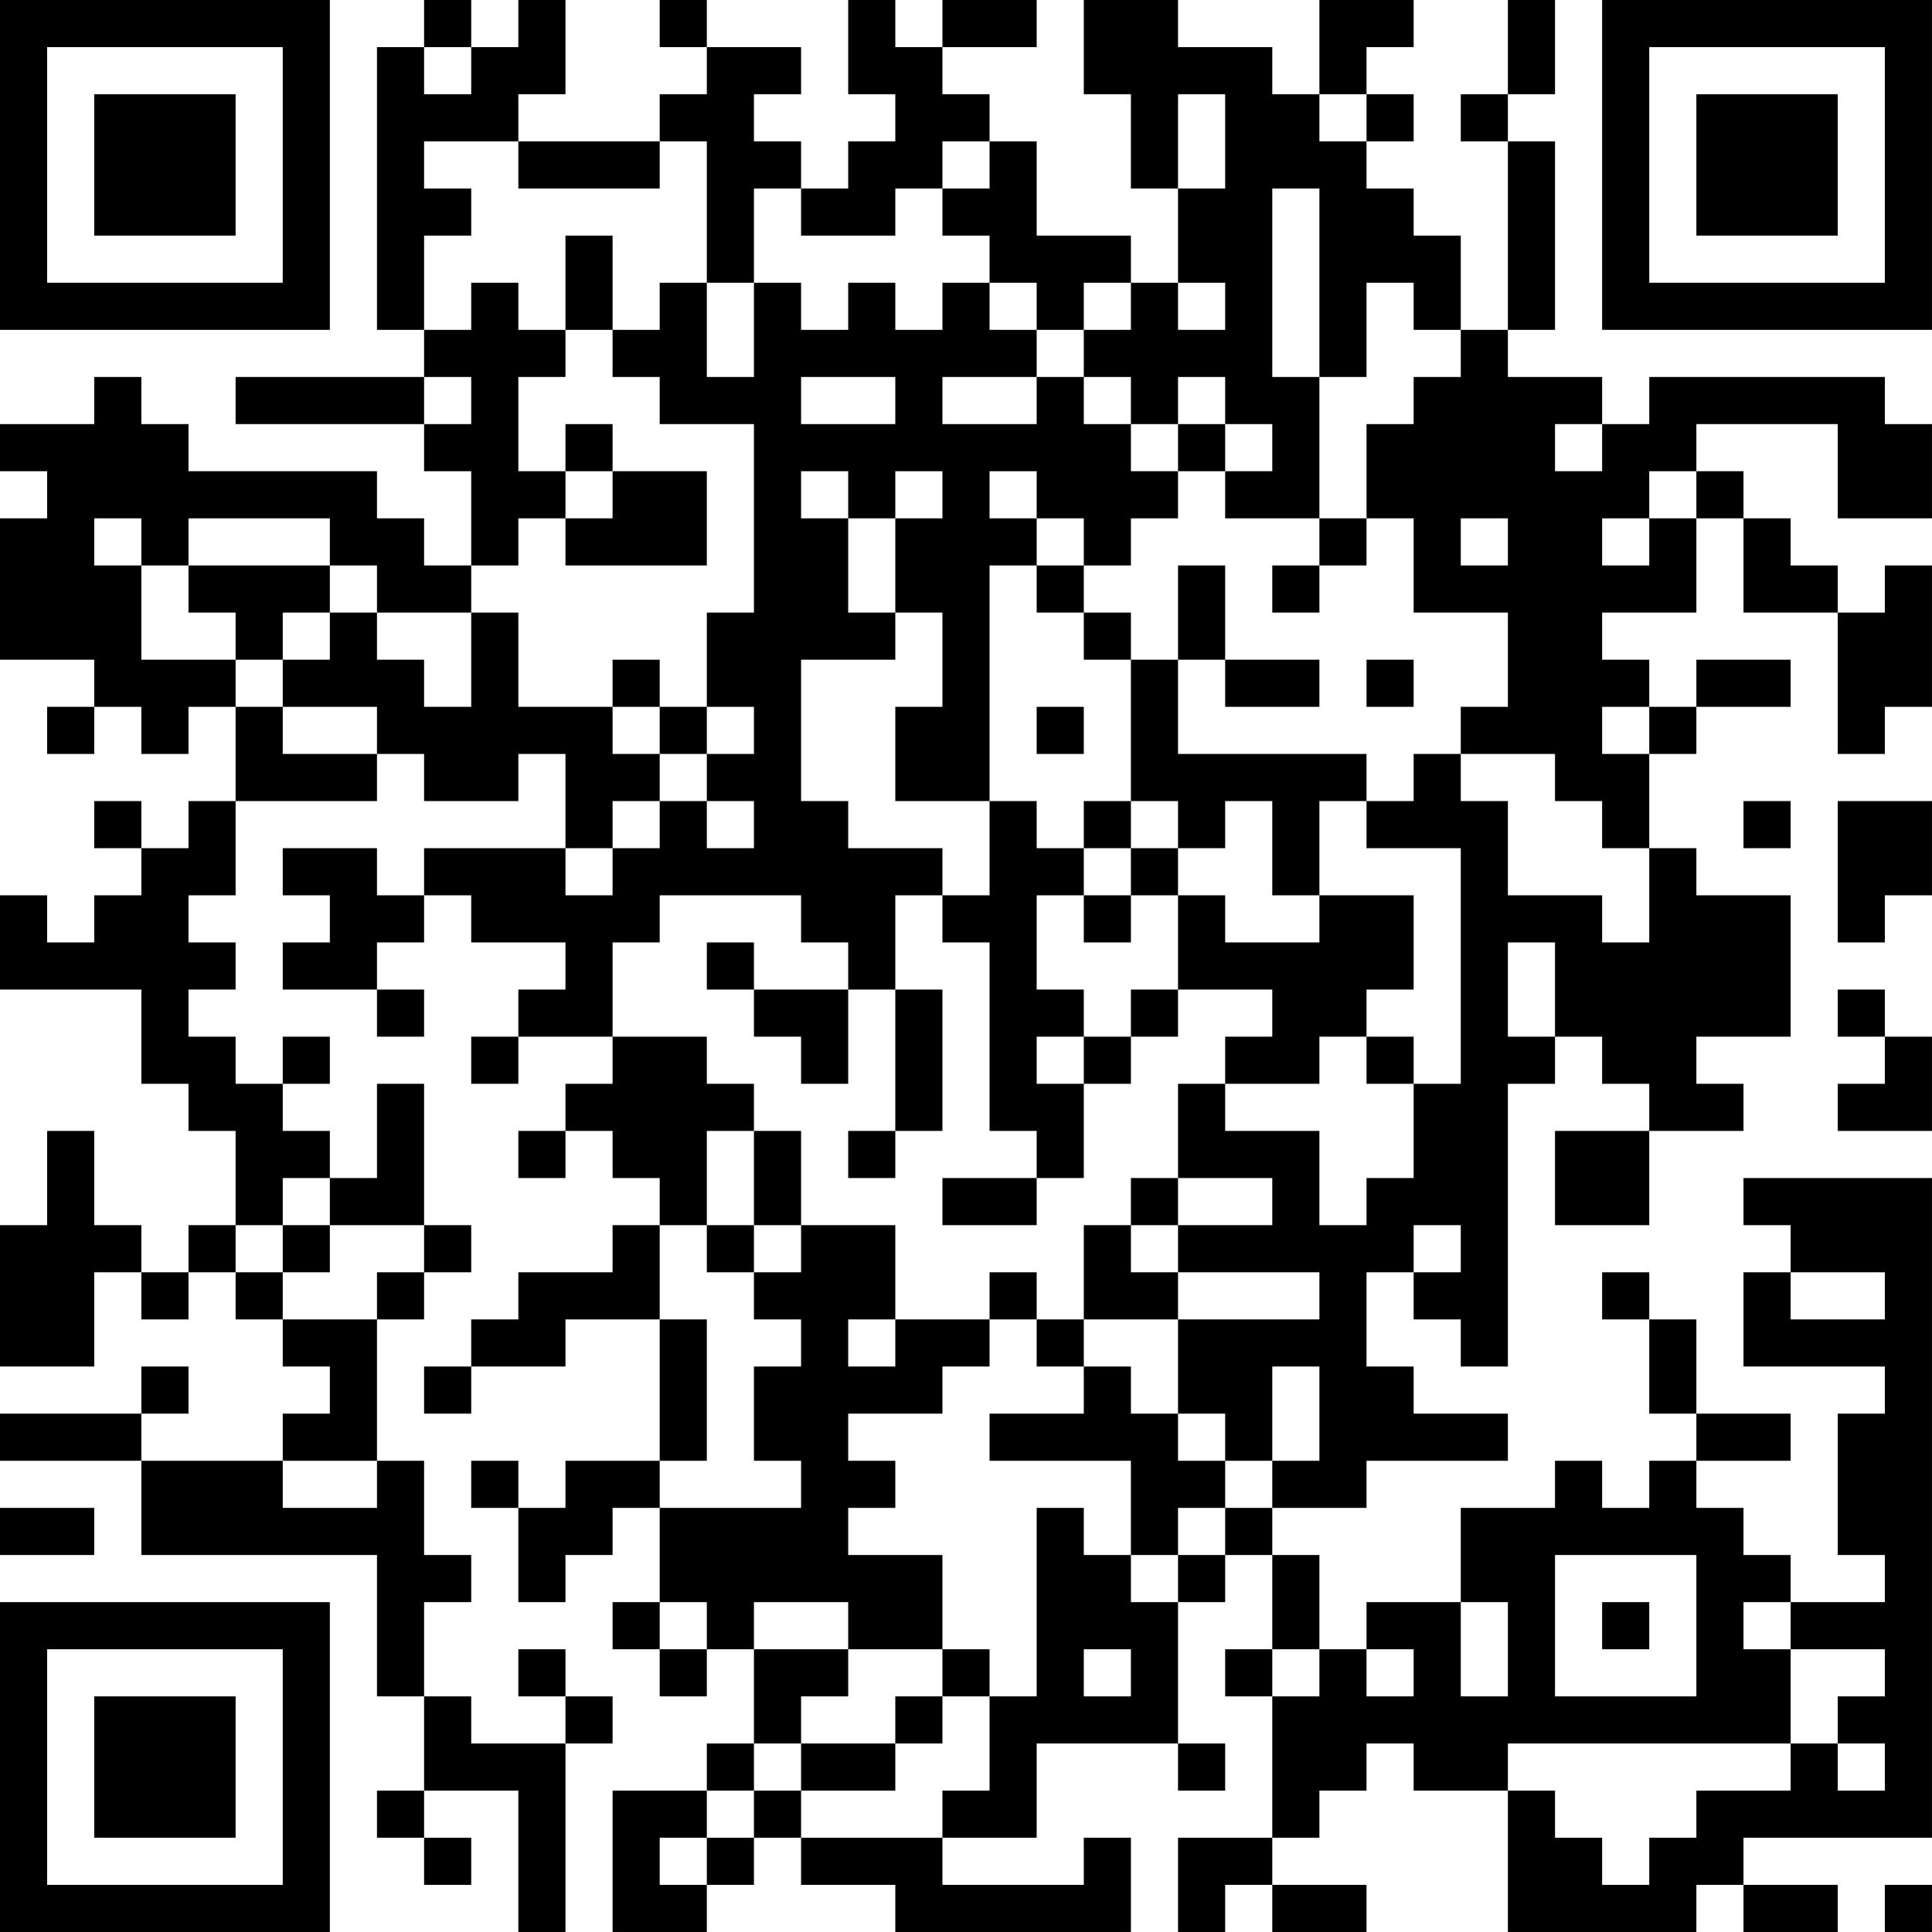 <?xml version="1.0" encoding="UTF-8"?>
<svg xmlns="http://www.w3.org/2000/svg" version="1.1" width="200" height="200" viewBox="0 0 200 200"><rect x="0" y="0" width="200" height="200" fill="#ffffff"/><g transform="scale(4.878)"><g transform="translate(0,0)"><path fill-rule="evenodd" d="M9 0L9 1L8 1L8 7L9 7L9 8L5 8L5 9L9 9L9 10L10 10L10 12L9 12L9 11L8 11L8 10L4 10L4 9L3 9L3 8L2 8L2 9L0 9L0 10L1 10L1 11L0 11L0 14L2 14L2 15L1 15L1 16L2 16L2 15L3 15L3 16L4 16L4 15L5 15L5 17L4 17L4 18L3 18L3 17L2 17L2 18L3 18L3 19L2 19L2 20L1 20L1 19L0 19L0 21L3 21L3 23L4 23L4 24L5 24L5 26L4 26L4 27L3 27L3 26L2 26L2 24L1 24L1 26L0 26L0 29L2 29L2 27L3 27L3 28L4 28L4 27L5 27L5 28L6 28L6 29L7 29L7 30L6 30L6 31L3 31L3 30L4 30L4 29L3 29L3 30L0 30L0 31L3 31L3 33L8 33L8 36L9 36L9 38L8 38L8 39L9 39L9 40L10 40L10 39L9 39L9 38L11 38L11 41L12 41L12 37L13 37L13 36L12 36L12 35L11 35L11 36L12 36L12 37L10 37L10 36L9 36L9 34L10 34L10 33L9 33L9 31L8 31L8 28L9 28L9 27L10 27L10 26L9 26L9 23L8 23L8 25L7 25L7 24L6 24L6 23L7 23L7 22L6 22L6 23L5 23L5 22L4 22L4 21L5 21L5 20L4 20L4 19L5 19L5 17L8 17L8 16L9 16L9 17L11 17L11 16L12 16L12 18L9 18L9 19L8 19L8 18L6 18L6 19L7 19L7 20L6 20L6 21L8 21L8 22L9 22L9 21L8 21L8 20L9 20L9 19L10 19L10 20L12 20L12 21L11 21L11 22L10 22L10 23L11 23L11 22L13 22L13 23L12 23L12 24L11 24L11 25L12 25L12 24L13 24L13 25L14 25L14 26L13 26L13 27L11 27L11 28L10 28L10 29L9 29L9 30L10 30L10 29L12 29L12 28L14 28L14 31L12 31L12 32L11 32L11 31L10 31L10 32L11 32L11 34L12 34L12 33L13 33L13 32L14 32L14 34L13 34L13 35L14 35L14 36L15 36L15 35L16 35L16 37L15 37L15 38L13 38L13 41L15 41L15 40L16 40L16 39L17 39L17 40L19 40L19 41L24 41L24 39L23 39L23 40L20 40L20 39L22 39L22 37L25 37L25 38L26 38L26 37L25 37L25 34L26 34L26 33L27 33L27 35L26 35L26 36L27 36L27 39L25 39L25 41L26 41L26 40L27 40L27 41L29 41L29 40L27 40L27 39L28 39L28 38L29 38L29 37L30 37L30 38L32 38L32 41L36 41L36 40L37 40L37 41L39 41L39 40L37 40L37 39L41 39L41 25L37 25L37 26L38 26L38 27L37 27L37 29L40 29L40 30L39 30L39 33L40 33L40 34L38 34L38 33L37 33L37 32L36 32L36 31L38 31L38 30L36 30L36 28L35 28L35 27L34 27L34 28L35 28L35 30L36 30L36 31L35 31L35 32L34 32L34 31L33 31L33 32L31 32L31 34L29 34L29 35L28 35L28 33L27 33L27 32L29 32L29 31L32 31L32 30L30 30L30 29L29 29L29 27L30 27L30 28L31 28L31 29L32 29L32 23L33 23L33 22L34 22L34 23L35 23L35 24L33 24L33 26L35 26L35 24L37 24L37 23L36 23L36 22L38 22L38 19L36 19L36 18L35 18L35 16L36 16L36 15L38 15L38 14L36 14L36 15L35 15L35 14L34 14L34 13L36 13L36 11L37 11L37 13L39 13L39 16L40 16L40 15L41 15L41 12L40 12L40 13L39 13L39 12L38 12L38 11L37 11L37 10L36 10L36 9L39 9L39 11L41 11L41 9L40 9L40 8L35 8L35 9L34 9L34 8L32 8L32 7L33 7L33 3L32 3L32 2L33 2L33 0L32 0L32 2L31 2L31 3L32 3L32 7L31 7L31 5L30 5L30 4L29 4L29 3L30 3L30 2L29 2L29 1L30 1L30 0L28 0L28 2L27 2L27 1L25 1L25 0L23 0L23 2L24 2L24 4L25 4L25 6L24 6L24 5L22 5L22 3L21 3L21 2L20 2L20 1L22 1L22 0L20 0L20 1L19 1L19 0L18 0L18 2L19 2L19 3L18 3L18 4L17 4L17 3L16 3L16 2L17 2L17 1L15 1L15 0L14 0L14 1L15 1L15 2L14 2L14 3L11 3L11 2L12 2L12 0L11 0L11 1L10 1L10 0ZM9 1L9 2L10 2L10 1ZM25 2L25 4L26 4L26 2ZM28 2L28 3L29 3L29 2ZM9 3L9 4L10 4L10 5L9 5L9 7L10 7L10 6L11 6L11 7L12 7L12 8L11 8L11 10L12 10L12 11L11 11L11 12L10 12L10 13L8 13L8 12L7 12L7 11L4 11L4 12L3 12L3 11L2 11L2 12L3 12L3 14L5 14L5 15L6 15L6 16L8 16L8 15L6 15L6 14L7 14L7 13L8 13L8 14L9 14L9 15L10 15L10 13L11 13L11 15L13 15L13 16L14 16L14 17L13 17L13 18L12 18L12 19L13 19L13 18L14 18L14 17L15 17L15 18L16 18L16 17L15 17L15 16L16 16L16 15L15 15L15 13L16 13L16 9L14 9L14 8L13 8L13 7L14 7L14 6L15 6L15 8L16 8L16 6L17 6L17 7L18 7L18 6L19 6L19 7L20 7L20 6L21 6L21 7L22 7L22 8L20 8L20 9L22 9L22 8L23 8L23 9L24 9L24 10L25 10L25 11L24 11L24 12L23 12L23 11L22 11L22 10L21 10L21 11L22 11L22 12L21 12L21 17L19 17L19 15L20 15L20 13L19 13L19 11L20 11L20 10L19 10L19 11L18 11L18 10L17 10L17 11L18 11L18 13L19 13L19 14L17 14L17 17L18 17L18 18L20 18L20 19L19 19L19 21L18 21L18 20L17 20L17 19L14 19L14 20L13 20L13 22L15 22L15 23L16 23L16 24L15 24L15 26L14 26L14 28L15 28L15 31L14 31L14 32L17 32L17 31L16 31L16 29L17 29L17 28L16 28L16 27L17 27L17 26L19 26L19 28L18 28L18 29L19 29L19 28L21 28L21 29L20 29L20 30L18 30L18 31L19 31L19 32L18 32L18 33L20 33L20 35L18 35L18 34L16 34L16 35L18 35L18 36L17 36L17 37L16 37L16 38L15 38L15 39L14 39L14 40L15 40L15 39L16 39L16 38L17 38L17 39L20 39L20 38L21 38L21 36L22 36L22 32L23 32L23 33L24 33L24 34L25 34L25 33L26 33L26 32L27 32L27 31L28 31L28 29L27 29L27 31L26 31L26 30L25 30L25 28L28 28L28 27L25 27L25 26L27 26L27 25L25 25L25 23L26 23L26 24L28 24L28 26L29 26L29 25L30 25L30 23L31 23L31 18L29 18L29 17L30 17L30 16L31 16L31 17L32 17L32 19L34 19L34 20L35 20L35 18L34 18L34 17L33 17L33 16L31 16L31 15L32 15L32 13L30 13L30 11L29 11L29 9L30 9L30 8L31 8L31 7L30 7L30 6L29 6L29 8L28 8L28 4L27 4L27 8L28 8L28 11L26 11L26 10L27 10L27 9L26 9L26 8L25 8L25 9L24 9L24 8L23 8L23 7L24 7L24 6L23 6L23 7L22 7L22 6L21 6L21 5L20 5L20 4L21 4L21 3L20 3L20 4L19 4L19 5L17 5L17 4L16 4L16 6L15 6L15 3L14 3L14 4L11 4L11 3ZM12 5L12 7L13 7L13 5ZM25 6L25 7L26 7L26 6ZM9 8L9 9L10 9L10 8ZM17 8L17 9L19 9L19 8ZM12 9L12 10L13 10L13 11L12 11L12 12L15 12L15 10L13 10L13 9ZM25 9L25 10L26 10L26 9ZM33 9L33 10L34 10L34 9ZM35 10L35 11L34 11L34 12L35 12L35 11L36 11L36 10ZM28 11L28 12L27 12L27 13L28 13L28 12L29 12L29 11ZM31 11L31 12L32 12L32 11ZM4 12L4 13L5 13L5 14L6 14L6 13L7 13L7 12ZM22 12L22 13L23 13L23 14L24 14L24 17L23 17L23 18L22 18L22 17L21 17L21 19L20 19L20 20L21 20L21 24L22 24L22 25L20 25L20 26L22 26L22 25L23 25L23 23L24 23L24 22L25 22L25 21L27 21L27 22L26 22L26 23L28 23L28 22L29 22L29 23L30 23L30 22L29 22L29 21L30 21L30 19L28 19L28 17L29 17L29 16L25 16L25 14L26 14L26 15L28 15L28 14L26 14L26 12L25 12L25 14L24 14L24 13L23 13L23 12ZM13 14L13 15L14 15L14 16L15 16L15 15L14 15L14 14ZM29 14L29 15L30 15L30 14ZM22 15L22 16L23 16L23 15ZM34 15L34 16L35 16L35 15ZM24 17L24 18L23 18L23 19L22 19L22 21L23 21L23 22L22 22L22 23L23 23L23 22L24 22L24 21L25 21L25 19L26 19L26 20L28 20L28 19L27 19L27 17L26 17L26 18L25 18L25 17ZM37 17L37 18L38 18L38 17ZM39 17L39 20L40 20L40 19L41 19L41 17ZM24 18L24 19L23 19L23 20L24 20L24 19L25 19L25 18ZM15 20L15 21L16 21L16 22L17 22L17 23L18 23L18 21L16 21L16 20ZM32 20L32 22L33 22L33 20ZM19 21L19 24L18 24L18 25L19 25L19 24L20 24L20 21ZM39 21L39 22L40 22L40 23L39 23L39 24L41 24L41 22L40 22L40 21ZM16 24L16 26L15 26L15 27L16 27L16 26L17 26L17 24ZM6 25L6 26L5 26L5 27L6 27L6 28L8 28L8 27L9 27L9 26L7 26L7 25ZM24 25L24 26L23 26L23 28L22 28L22 27L21 27L21 28L22 28L22 29L23 29L23 30L21 30L21 31L24 31L24 33L25 33L25 32L26 32L26 31L25 31L25 30L24 30L24 29L23 29L23 28L25 28L25 27L24 27L24 26L25 26L25 25ZM6 26L6 27L7 27L7 26ZM30 26L30 27L31 27L31 26ZM38 27L38 28L40 28L40 27ZM6 31L6 32L8 32L8 31ZM0 32L0 33L2 33L2 32ZM33 33L33 36L36 36L36 33ZM14 34L14 35L15 35L15 34ZM31 34L31 36L32 36L32 34ZM34 34L34 35L35 35L35 34ZM37 34L37 35L38 35L38 37L32 37L32 38L33 38L33 39L34 39L34 40L35 40L35 39L36 39L36 38L38 38L38 37L39 37L39 38L40 38L40 37L39 37L39 36L40 36L40 35L38 35L38 34ZM20 35L20 36L19 36L19 37L17 37L17 38L19 38L19 37L20 37L20 36L21 36L21 35ZM23 35L23 36L24 36L24 35ZM27 35L27 36L28 36L28 35ZM29 35L29 36L30 36L30 35ZM40 40L40 41L41 41L41 40ZM0 0L0 7L7 7L7 0ZM1 1L1 6L6 6L6 1ZM2 2L2 5L5 5L5 2ZM34 0L34 7L41 7L41 0ZM35 1L35 6L40 6L40 1ZM36 2L36 5L39 5L39 2ZM0 34L0 41L7 41L7 34ZM1 35L1 40L6 40L6 35ZM2 36L2 39L5 39L5 36Z" fill="#000000"/></g></g></svg>
